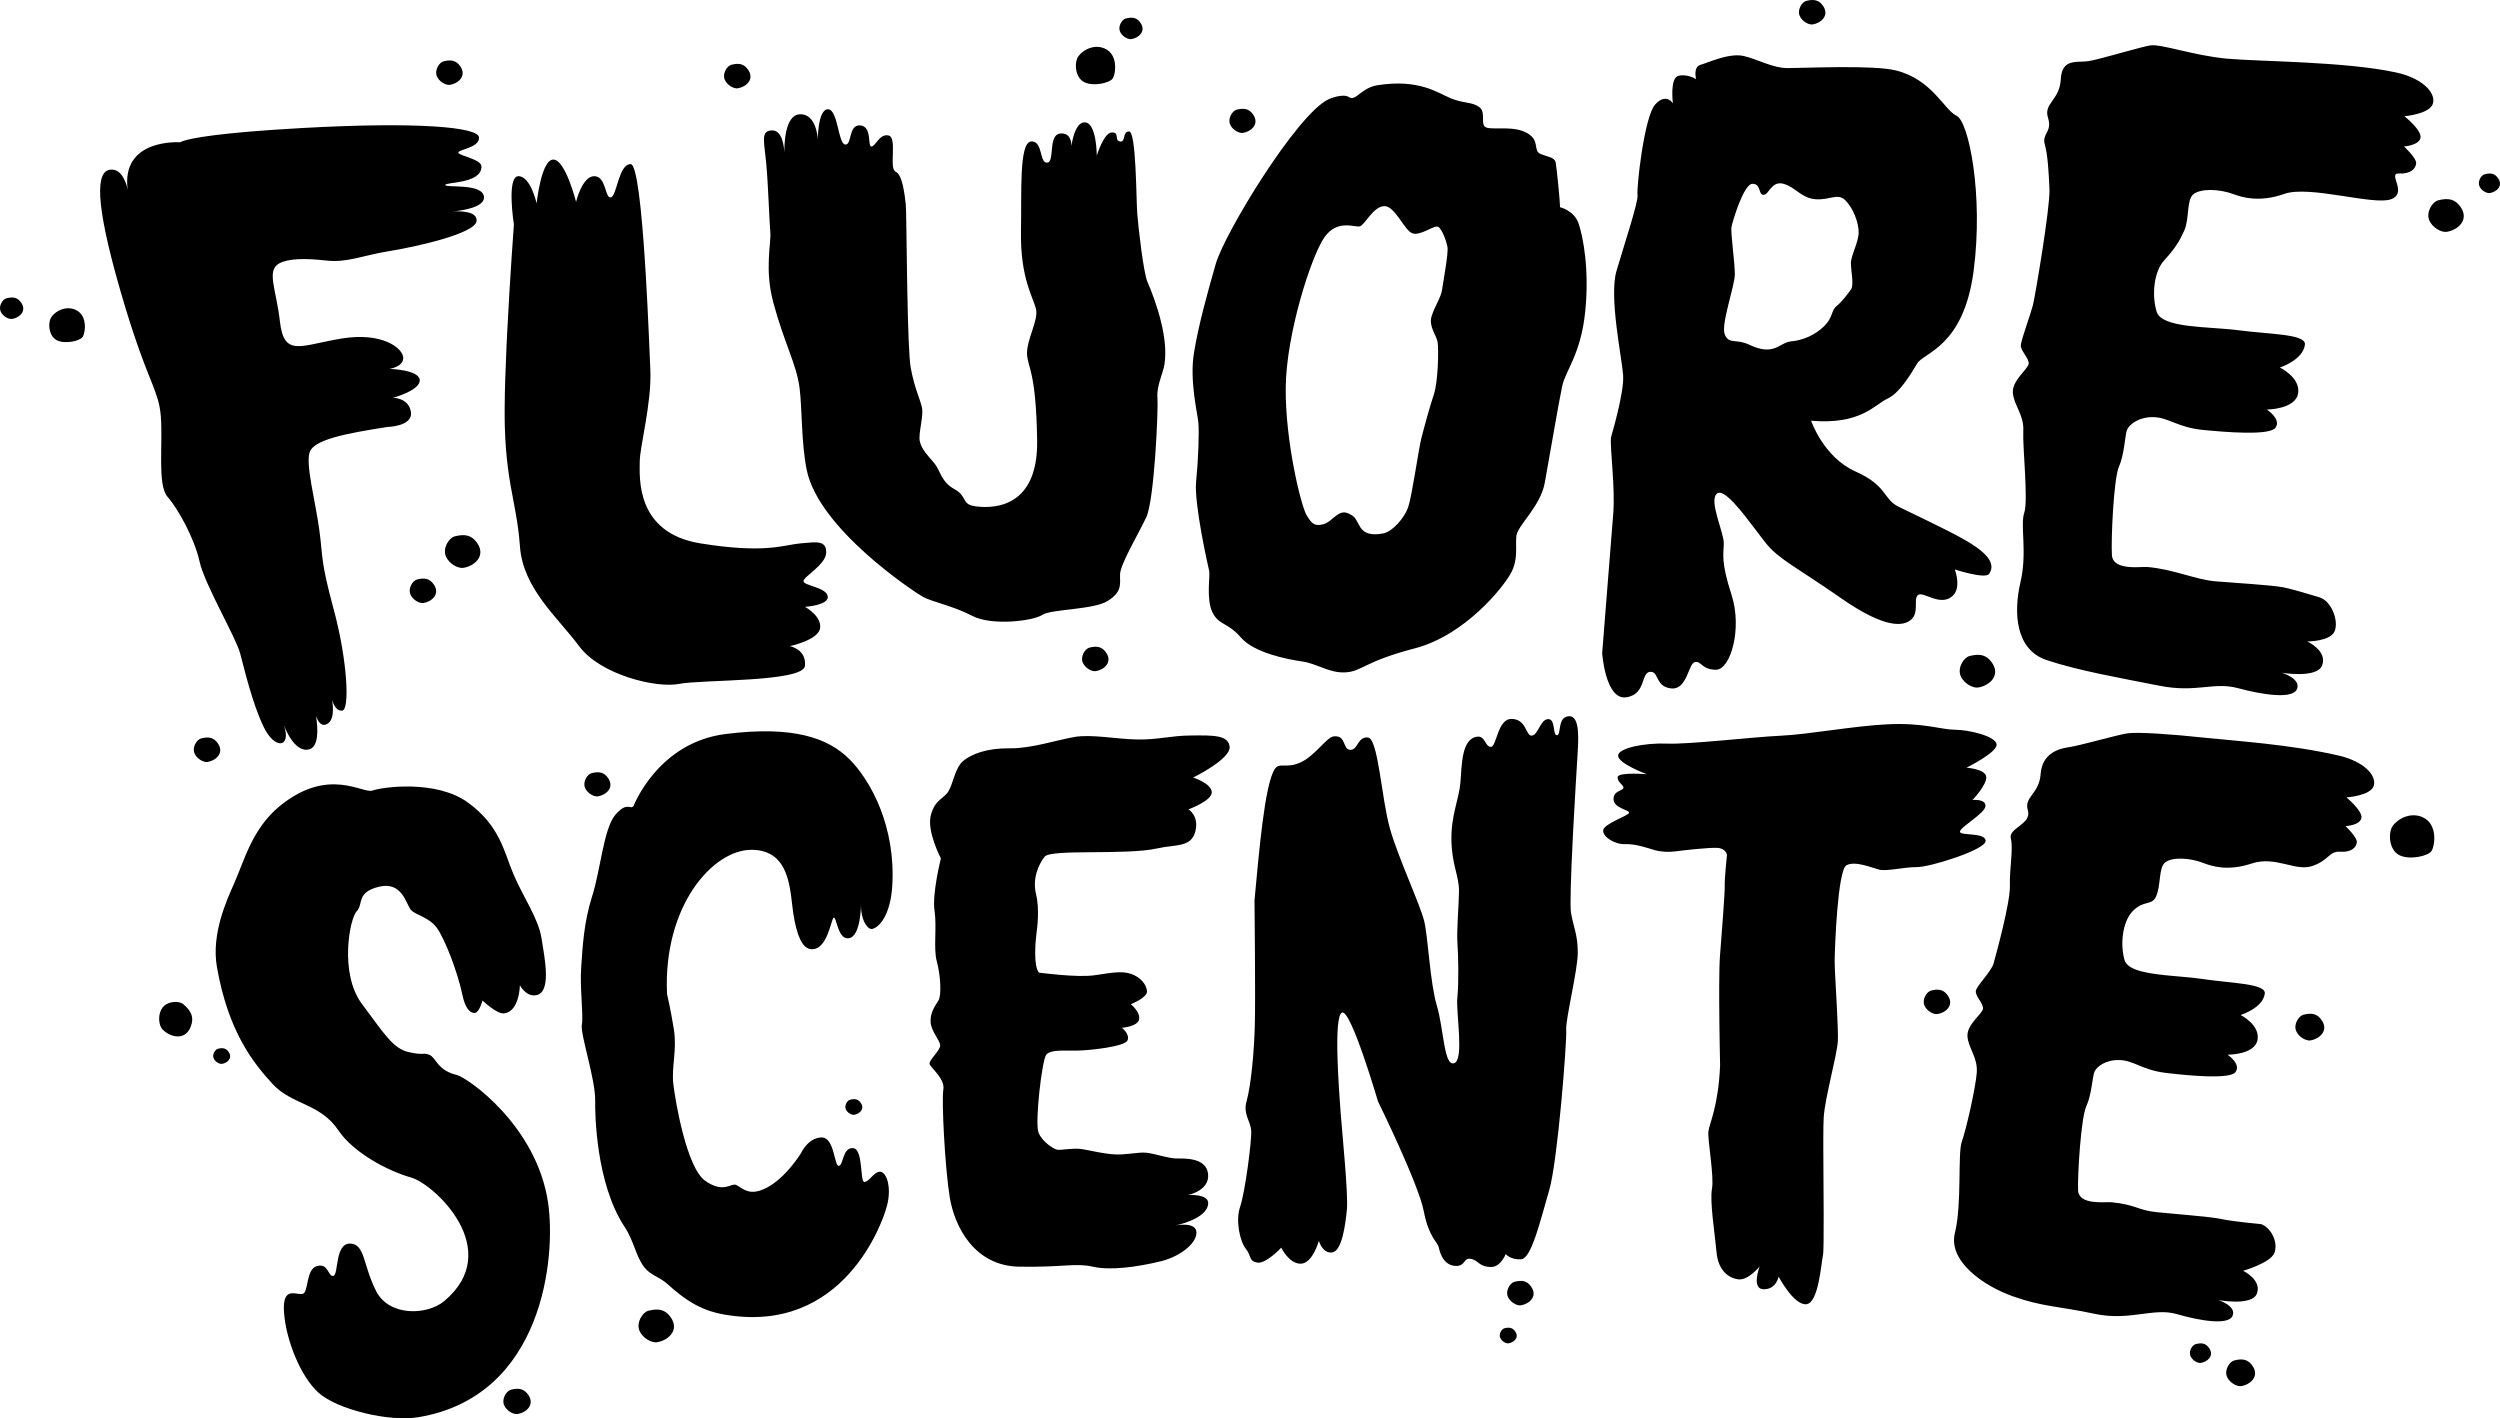 <?xml version="1.0" encoding="UTF-8"?>
<svg width="104px" height="59px" viewBox="0 0 104 59" version="1.1" xmlns="http://www.w3.org/2000/svg" xmlns:xlink="http://www.w3.org/1999/xlink">
    <title>Combined Shape</title>
    <g id="xs-320px" stroke="none" stroke-width="1" fill="none" fill-rule="evenodd">
        <g id="index" transform="translate(-108, -380)" fill="#000000">
            <path d="M119.636,413.534 C121.664,411.875 123.098,413.032 123.496,412.887 C123.893,412.742 126.147,412.422 127.472,413.39 C128.797,414.358 128.961,415.42 129.359,416.364 C129.757,417.306 130.4,418.212 130.527,419.029 C130.653,419.847 130.967,421.299 130.29,421.403 C129.872,421.467 129.628,420.987 129.628,420.987 C129.628,420.987 129.611,422.103 128.953,422.157 C128.66,422.181 128.073,421.623 128.073,421.623 C128.073,421.623 127.936,422.122 127.759,422.137 C127.526,422.157 127.343,421.887 127.243,421.416 C127.031,420.403 126.502,419.061 126.18,418.609 C125.858,418.156 125.3,418.074 125.098,417.855 C124.896,417.634 124.744,416.654 123.773,416.887 C122.802,417.119 123.13,417.613 122.839,417.908 C122.549,418.204 122.105,420.489 123.058,421.766 C124.011,423.042 124.352,423.617 125.004,423.768 C125.657,423.918 125.598,423.768 125.873,423.885 C126.142,424.001 126.192,424.527 126.998,424.717 C127.435,424.82 130.323,426.81 130.8,430.032 C131.132,432.274 130.619,438.092 125.4,438.956 C124.172,439.16 122.012,438.629 121.244,437.931 C120.474,437.233 119.892,435.691 119.816,434.605 C119.759,433.792 120.042,433.774 120.306,433.808 L120.404,433.822 C120.468,433.83 120.528,433.837 120.578,433.829 C120.855,433.786 120.703,432.806 121.186,432.669 C121.668,432.532 121.644,433.121 121.868,433.077 C122.092,433.032 121.921,431.697 122.584,431.733 C123.187,431.765 123.099,432.626 123.644,433.703 C124.188,434.781 125.778,434.714 126.479,434.126 C129.016,432 126.062,429.253 125.097,428.983 C124.132,428.713 122.7,427.95 122.079,427.025 C121.316,425.888 120.147,425.972 119.339,425.092 C118.531,424.212 117.495,422.92 117.023,420.22 C116.78,418.833 117.46,417.383 117.737,416.76 C118.158,415.813 118.489,414.473 119.636,413.534 Z M129.254,437.813 C129.583,437.728 129.801,437.771 129.979,438.031 C130.265,438.45 129.876,438.774 129.524,438.825 C129.372,438.847 129.073,438.704 128.968,438.447 C128.863,438.19 129.067,437.862 129.254,437.813 Z M200.943,436.595 C201.29,436.505 201.52,436.55 201.708,436.825 C202.01,437.267 201.599,437.61 201.227,437.663 C201.067,437.686 200.751,437.535 200.64,437.264 C200.53,436.993 200.745,436.646 200.943,436.595 Z M199.342,435.915 C199.596,435.849 199.765,435.882 199.902,436.084 C200.123,436.407 199.822,436.658 199.551,436.697 C199.433,436.714 199.202,436.603 199.121,436.405 C199.04,436.207 199.197,435.952 199.342,435.915 Z M170.585,435.256 C170.789,435.204 170.924,435.23 171.034,435.392 C171.211,435.651 170.97,435.852 170.752,435.883 C170.658,435.896 170.473,435.808 170.408,435.649 C170.343,435.49 170.469,435.286 170.585,435.256 Z M134.97,434.528 C135.396,434.418 135.679,434.473 135.91,434.811 C136.28,435.354 135.776,435.774 135.32,435.839 C135.123,435.867 134.735,435.682 134.599,435.35 C134.464,435.017 134.728,434.591 134.97,434.528 Z M196.5,410.507 C196.929,410.443 198.359,410.544 199.668,410.684 C200.977,410.823 203.295,410.966 205.311,411.437 C206.304,411.67 206.857,412.227 206.755,412.666 C206.653,413.105 205.612,413.172 205.612,413.172 C205.612,413.172 206.301,413.738 206.233,414.038 C206.164,414.338 205.574,414.367 205.574,414.367 C205.574,414.367 206.059,414.824 206.044,415.034 C206.029,415.244 205.825,415.465 205.356,415.432 C204.888,415.398 204.883,415.797 204.183,416.029 C203.483,416.262 202.659,415.593 201.67,415.922 C200.681,416.251 200.013,416.039 199.646,415.896 C199.109,415.686 198.369,415.641 198.069,415.878 C197.789,416.101 197.907,416.829 197.685,417.307 C197.507,417.689 197.17,417.43 196.711,417.914 C196.3,418.348 196.191,419.262 196.379,419.933 C196.51,420.4 197.452,420.515 198.413,420.601 L198.773,420.633 C199.071,420.659 199.362,420.687 199.62,420.726 C200.809,420.904 202.269,420.913 202.215,421.332 C202.137,421.943 201.209,422.223 201.209,422.223 C201.209,422.223 202.028,422.634 201.913,423.259 C201.798,423.885 200.668,423.876 200.668,423.876 C200.668,423.876 201.252,424.269 200.993,424.603 C200.756,424.908 199.051,424.747 198.093,424.632 C197.136,424.518 196.764,424.116 196.176,424.098 C195.589,424.079 195.214,424.382 195.129,424.587 C195.043,424.792 195.014,425.541 194.791,426.019 C194.569,426.496 194.422,428.88 194.448,429.516 C194.473,430.151 195.592,429.99 195.826,430.012 C196.832,430.107 196.948,430.349 197.72,430.427 C198.492,430.505 199.978,430.615 200.409,430.711 C200.872,430.815 202.071,430.925 202.071,430.925 C202.506,431.096 202.782,431.719 202.611,432.13 C202.441,432.54 201.315,432.865 201.315,432.865 C201.315,432.865 202.112,433.25 201.883,433.821 C201.674,434.342 200.286,434.083 200.286,434.083 C200.286,434.083 201.046,434.325 200.876,434.736 C200.705,435.146 199.518,434.945 198.549,434.665 C197.58,434.385 196.591,434.969 195.129,434.654 C193.668,434.339 192.982,434.369 191.741,433.929 C190.501,433.489 189.03,432.459 189.325,431.282 C189.621,430.106 189.435,427.974 189.611,427.494 C189.786,427.013 190.189,425.248 190.234,424.618 C190.279,423.987 189.882,423.607 189.847,423.111 C189.811,422.615 190.479,422.17 190.494,421.959 C190.509,421.749 190.178,421.444 190.193,421.234 C190.208,421.024 190.837,420.424 190.933,420.078 C191.028,419.733 191.632,417.548 191.612,416.842 C191.591,416.137 191.761,415.306 191.65,414.876 C191.539,414.445 192.53,414.289 192.359,413.713 C192.187,413.138 192.83,413.042 192.89,412.201 C192.95,411.361 193.605,411.147 194.056,411.085 C194.509,411.023 196.072,410.57 196.5,410.507 Z M138.181,410.535 C140.996,410.182 142.44,410.692 143.333,411.58 C144.226,412.468 145.276,414.406 145.117,416.873 C145.05,417.911 144.67,418.543 144.285,418.645 C144.133,418.685 143.817,418.361 143.817,417.65 C143.817,417.65 143.811,419.014 143.278,419.034 C142.845,419.05 142.801,418.139 142.686,418.172 C142.571,418.204 142.428,419.568 141.723,419.484 C141.382,419.443 141.146,418.936 141.002,418.004 C140.858,417.072 140.904,415.368 139.277,415.352 C137.65,415.336 135.577,417.701 135.749,421.356 C135.749,421.356 135.898,421.971 136.033,422.825 C136.169,423.679 135.93,424.378 136.009,425.08 C136.088,425.782 136.56,428.575 137.335,429.12 C138.11,429.666 138.414,429.197 138.623,429.293 C138.832,429.388 139.063,429.678 139.563,429.543 C140.063,429.409 140.72,428.901 141.328,427.964 L141.328,427.964 L141.351,427.917 C141.428,427.772 141.697,427.336 142.167,427.317 C142.72,427.295 142.699,428.522 142.895,428.5 C143.09,428.478 143.046,427.732 143.486,427.762 C143.925,427.792 143.765,429.193 143.961,429.171 C144.157,429.149 144.318,428.815 144.548,428.75 C144.889,428.654 145.145,429.474 144.845,430.337 L144.845,430.337 L144.839,430.358 C144.728,430.718 143.142,435.568 138.118,434.683 C137.093,434.502 136.46,434.038 135.755,433.406 C135.433,433.117 135.062,433.052 134.806,432.721 C134.433,432.24 134.386,431.645 133.982,431.035 C132.789,429.232 132.75,426.316 132.76,425.798 C132.776,424.888 132.131,423.024 132.205,422.62 C132.278,422.217 132.116,421.129 132.177,420.253 C132.237,419.377 132.284,418.384 132.635,417.278 C132.987,416.172 133.112,414.459 133.603,413.891 C134.094,413.322 134.216,413.704 134.355,413.53 C134.355,413.53 135.367,410.889 138.181,410.535 Z M171.001,433.323 C171.319,433.241 171.531,433.282 171.702,433.534 C171.979,433.939 171.603,434.253 171.262,434.302 C171.115,434.323 170.826,434.185 170.724,433.936 C170.623,433.688 170.82,433.37 171.001,433.323 Z M186.541,410.13 C188.021,410.059 188.754,410.355 189.341,410.358 C189.929,410.361 191.044,410.634 191.06,410.972 C191.076,411.31 189.806,411.936 189.806,411.936 C189.806,411.936 190.613,411.989 190.629,412.327 C190.645,412.665 190.057,413.279 190.057,413.279 C190.057,413.279 190.611,413.222 190.595,413.531 C190.579,413.84 189.525,414.414 189.534,414.599 C189.543,414.783 190.585,414.61 190.603,414.978 C190.621,415.347 188.276,416.077 187.75,416.071 C187.224,416.066 186.491,416.255 186.179,416.178 C185.866,416.1 185.171,415.795 184.81,415.997 C184.448,416.2 184.326,419.41 184.322,419.965 C184.32,420.207 184.352,420.767 184.385,421.369 L184.413,421.889 C184.444,422.493 184.468,423.06 184.454,423.317 C184.42,423.904 183.918,425.654 183.866,426.488 C183.855,426.655 183.851,426.971 183.85,427.372 L183.85,427.799 C183.853,429.452 183.891,431.969 183.835,432.22 C183.759,432.563 183.654,434.232 183.13,434.257 C182.606,434.283 181.992,433.11 181.992,433.11 C181.992,433.11 181.894,433.639 181.368,433.634 C180.843,433.628 181.199,432.687 181.199,432.687 C181.199,432.687 180.732,433.264 180.328,433.222 C179.924,433.179 179.476,432.862 179.408,432.095 C179.34,431.328 179.12,429.983 179.218,429.454 C179.316,428.926 179.025,427.399 179.071,427.058 C179.116,426.717 179.484,426.021 179.556,424.323 C179.556,424.323 179.525,422.936 179.519,421.654 L179.519,421.029 C179.521,420.494 179.53,420.028 179.551,419.763 C179.629,418.804 179.761,417.073 179.749,416.827 C179.737,416.581 179.842,415.559 179.842,415.559 C179.842,415.559 179.798,415.284 179.426,415.271 C179.054,415.258 178.07,415.367 177.702,415.416 C177.333,415.464 177.022,415.418 176.834,415.365 C176.645,415.312 176.048,415.095 175.616,415.116 C175.184,415.136 174.674,414.822 174.692,414.544 C174.709,414.266 175.744,413.939 175.769,413.814 C175.794,413.69 175.142,413.629 175.124,413.26 C175.106,412.891 175.508,412.902 175.533,412.778 C175.558,412.653 175.274,412.544 175.295,412.327 C175.316,412.11 176.505,412.207 176.505,412.207 C176.505,412.207 175.33,411.771 175.314,411.443 C175.298,411.115 176.441,410.896 177.35,410.934 C178.259,410.972 180.841,410.665 182.074,410.606 C183.308,410.546 185.06,410.202 186.541,410.13 Z M157.558,410.596 C158.434,410.588 159.117,410.567 159.153,411.074 C159.189,411.581 157.637,412.346 157.637,412.346 C157.637,412.346 158.384,412.584 158.41,412.946 C158.436,413.309 157.439,413.67 157.439,413.67 C157.439,413.67 157.896,413.929 157.724,414.596 C157.553,415.264 156.881,415.126 156.167,415.289 C154.847,415.592 151.713,415.304 151.454,415.641 C151.195,415.978 150.944,416.551 151.099,417.195 C151.255,417.839 151.146,418.611 151.111,418.886 C151.075,419.162 150.986,420.205 151.223,420.461 C151.223,420.461 152.799,420.677 153.531,420.571 C154.263,420.464 154.668,420.381 155.061,420.517 C155.454,420.653 155.696,420.963 155.715,421.235 C155.734,421.507 155.041,421.774 155.041,421.774 C155.041,421.774 155.448,422.1 155.387,422.405 C155.327,422.709 154.673,422.756 154.673,422.756 C154.673,422.756 155.021,423.031 154.902,423.285 C154.783,423.539 153.343,423.696 152.824,423.705 C152.304,423.715 151.696,423.649 151.521,423.88 C151.346,424.11 151.039,426.725 151.205,427.123 C151.37,427.52 151.856,427.814 151.995,427.831 C152.133,427.849 152.592,427.761 152.923,427.793 C153.254,427.824 154.093,428.065 154.665,428.024 C155.237,427.984 155.479,427.912 155.811,427.97 C156.144,428.029 156.621,428.186 156.923,428.192 C157.224,428.198 158.178,428.13 158.256,428.834 C158.333,429.539 157.415,429.713 157.415,429.713 C157.415,429.713 158.283,429.651 158.261,430.062 C158.226,430.72 156.902,430.977 156.902,430.977 C156.902,430.977 157.767,430.807 157.772,431.271 C157.778,431.737 157.077,432.275 156.296,432.467 C155.318,432.707 154.188,432.862 153.464,432.695 C152.74,432.528 152.262,432.725 150.397,432.694 C148.532,432.662 147.704,431.028 147.506,429.787 C147.308,428.545 147.165,425.771 147.243,425.329 C147.321,424.887 146.741,424.436 146.675,424.277 C146.609,424.118 147.127,423.699 147.111,423.482 C147.095,423.265 146.741,422.908 146.714,422.528 C146.687,422.147 146.886,421.86 147.034,421.632 C147.182,421.403 147.12,420.534 146.972,419.998 C146.824,419.463 146.98,418.578 146.876,417.876 C146.771,417.174 147.141,415.71 147.141,415.71 C147.141,415.71 146.55,414.587 146.721,413.92 C146.893,413.253 147.257,413.236 147.453,412.922 C147.65,412.608 147.73,411.929 148.075,411.65 C148.42,411.37 149.05,411.116 150.01,411.13 C150.887,411.143 151.975,410.782 152.697,410.658 C153.418,410.534 154.456,410.752 155.333,410.763 C156.21,410.773 156.682,410.603 157.558,410.596 Z M173.262,409.796 C173.752,409.761 173.663,410.812 173.612,411.627 C173.589,411.993 173.515,413.19 173.449,414.451 L173.42,415.035 C173.353,416.394 173.307,417.691 173.353,417.968 C173.448,418.542 173.636,418.876 173.635,419.631 C173.634,420.385 173.121,422.393 173.154,422.855 C173.187,423.317 172.798,428.334 172.445,429.519 C172.365,429.789 172.284,430.082 172.201,430.375 L172.1,430.725 C171.848,431.591 171.579,432.365 171.282,432.386 C170.847,432.417 170.637,432.171 170.637,432.171 C170.637,432.171 170.43,432.699 170.047,432.706 C169.5,432.715 169.505,432.396 169.147,432.363 C168.9,432.341 168.948,432.638 168.621,432.662 C168.295,432.685 167.979,432.475 167.856,431.904 C167.8,431.643 167.444,431.498 167.228,430.382 C167.007,429.241 165.324,425.817 165.324,425.817 C165.324,425.817 164.202,421.981 163.83,422.123 C163.457,422.266 163.712,425.467 163.77,426.275 C163.828,427.083 164.094,429.675 164.031,430.317 C163.967,430.96 163.826,432.043 163.419,432.101 C163.013,432.158 162.865,431.618 162.865,431.618 C162.865,431.618 162.605,432.564 162.113,432.57 C161.621,432.576 161.299,431.903 161.299,431.903 C161.299,431.903 160.664,432.586 160.304,432.524 C159.944,432.463 160.066,432.251 159.826,431.949 C159.585,431.647 159.387,430.791 159.591,430.196 C159.795,429.602 160.078,427.436 160.05,427.032 C160.021,426.627 159.708,426.356 159.854,425.827 C160.05,425.117 160.171,423.745 160.201,422.641 C160.232,421.537 160.187,417.451 160.187,417.451 C160.374,415.465 160.609,412.635 161.029,411.996 C161.228,411.693 161.494,411.992 162.103,411.717 C162.692,411.451 163.191,410.669 163.476,410.634 C164.018,410.567 163.843,411.188 164.172,411.194 C164.5,411.2 164.461,410.651 164.901,410.678 C165.34,410.705 165.467,413.248 165.83,414.499 C166.192,415.749 167.094,417.658 167.252,418.342 C167.411,419.027 167.488,420.878 167.775,421.844 C168.063,422.81 168.066,424.375 168.493,424.229 C168.92,424.083 168.562,422.136 168.626,421.493 C168.69,420.851 168.666,419.75 168.629,419.231 C168.592,418.712 168.685,417.719 168.694,417.08 C168.703,416.441 168.398,415.999 168.379,414.956 C168.359,413.913 168.695,413.252 168.754,412.551 C168.814,411.851 168.789,410.746 169.439,410.647 C169.791,410.593 169.769,411.058 170.016,411.07 C170.263,411.081 170.29,409.919 170.863,409.908 C171.518,409.894 171.463,410.648 171.733,410.6 C172.003,410.552 172.069,409.938 172.395,409.915 C172.722,409.892 172.581,410.598 172.771,410.585 C172.962,410.571 172.772,409.831 173.262,409.796 Z M143.362,425.749 C143.566,425.697 143.701,425.723 143.811,425.885 C143.988,426.144 143.747,426.345 143.529,426.376 C143.435,426.389 143.25,426.301 143.185,426.142 C143.12,425.983 143.246,425.779 143.362,425.749 Z M117.065,423.63 C117.268,423.577 117.403,423.603 117.514,423.765 C117.691,424.024 117.45,424.225 117.232,424.256 C117.137,424.27 116.952,424.181 116.887,424.022 C116.822,423.863 116.949,423.66 117.065,423.63 Z M203.82,422.214 C204.167,422.124 204.398,422.169 204.585,422.444 C204.887,422.886 204.476,423.228 204.105,423.282 C203.944,423.305 203.628,423.154 203.518,422.883 C203.407,422.612 203.622,422.265 203.82,422.214 Z M114.74,421.947 C114.934,421.645 115.436,421.614 115.627,421.776 C115.963,422.059 116.081,422.321 115.937,422.703 C115.705,423.318 115.07,423.15 114.754,422.816 C114.617,422.672 114.545,422.25 114.74,421.947 Z M188.331,421.208 C188.649,421.126 188.86,421.167 189.032,421.419 C189.308,421.824 188.933,422.138 188.592,422.186 C188.445,422.207 188.156,422.07 188.054,421.821 C187.953,421.573 188.15,421.255 188.331,421.208 Z M207.479,414.466 C207.602,414.168 208.12,413.812 208.632,413.944 C209.455,414.157 209.296,415.199 209.147,415.408 C208.998,415.617 208.237,415.785 207.821,415.578 C207.405,415.37 207.357,414.764 207.479,414.466 Z M132.609,412.164 C132.922,412.083 133.13,412.124 133.3,412.372 C133.572,412.771 133.202,413.081 132.866,413.129 C132.721,413.15 132.435,413.013 132.336,412.768 C132.236,412.524 132.43,412.21 132.609,412.164 Z M116.366,410.719 C116.684,410.637 116.895,410.678 117.067,410.93 C117.343,411.335 116.967,411.649 116.627,411.698 C116.479,411.719 116.19,411.581 116.089,411.332 C115.988,411.084 116.185,410.766 116.366,410.719 Z M120.584,385.325 C125.349,385.06 127.891,385.283 127.927,385.714 C127.963,386.145 127.055,386.22 127.066,386.349 C127.077,386.478 128.02,386.618 128.028,386.92 C128.046,387.656 126.515,387.566 126.526,387.695 C126.537,387.824 128.042,387.613 128.132,388.169 C128.205,388.621 127.218,388.76 126.845,388.797 C127.152,388.779 127.86,388.781 127.826,389.192 C127.782,389.716 125.304,390.268 124.188,390.447 C123.071,390.627 122.445,390.939 121.566,390.838 C120.687,390.738 119.992,390.752 119.618,390.956 C119.069,391.256 119.494,392.03 119.646,393.383 C119.815,394.887 120.532,394.352 122.228,394.08 C123.903,393.811 124.741,394.478 124.774,394.866 C124.806,395.254 124.205,395.347 124.205,395.347 C124.205,395.347 125.426,395.376 125.461,395.807 C125.497,396.237 124.348,396.549 124.348,396.549 C124.348,396.549 125,396.539 125.094,397.138 C125.187,397.738 124.123,397.761 124.123,397.761 C122.319,398.04 121.057,398.299 120.882,398.81 C120.707,399.321 121.113,400.807 121.281,402.03 C121.448,403.252 121.318,403.263 121.885,405.362 C122.452,407.462 122.559,409.535 122.235,409.562 C121.911,409.589 121.803,409.077 121.803,409.077 L121.812,409.121 C121.846,409.303 121.949,409.993 121.565,410.138 C121.357,410.216 121.227,410.015 121.147,409.78 C121.23,410.318 121.266,411.057 120.868,411.171 C120.23,411.354 119.804,410.153 119.804,410.153 C120.144,411.101 119.436,411.225 118.961,410.223 C118.486,409.222 118.179,407.881 117.99,407.181 C117.801,406.481 116.51,404.311 116.3,403.353 C116.089,402.394 115.398,401.15 114.969,400.666 C114.54,400.181 114.783,398.469 114.689,397.306 C114.648,396.808 114.537,396.482 114.336,395.973 L114.251,395.759 C113.981,395.081 113.579,394.071 113.012,392.11 C111.911,388.298 112.009,387.119 112.591,387.058 C113.096,387.004 113.27,387.693 113.308,387.877 L113.316,387.922 C113.003,385.736 115.499,385.919 115.499,385.919 C115.499,385.919 115.514,385.904 115.587,385.877 L115.638,385.859 C115.969,385.752 117.062,385.52 120.584,385.325 Z M178.743,382.696 C179.065,382.604 179.939,382.192 180.536,382.329 C181.134,382.466 181.732,382.833 182.376,382.833 C183.02,382.833 185.925,382.694 186.87,382.93 C188.384,383.307 188.887,384.586 189.393,384.815 C189.899,385.045 190.517,388.105 190.103,391.267 C189.689,394.43 188.033,394.66 187.757,395.118 C187.481,395.576 187.021,396.356 186.516,396.585 C186.009,396.814 185.412,397.685 183.342,397.502 C183.342,397.502 183.855,399.017 185.182,399.61 C186.516,400.206 186.332,400.756 186.975,401.077 C187.619,401.398 188.907,401.994 189.643,402.406 C190.379,402.819 191.115,403.346 190.747,403.873 C190.587,404.103 189.321,403.69 189.321,403.69 C189.321,403.69 189.61,404.445 189.229,404.79 C188.723,405.248 188.033,404.607 187.803,404.744 C187.72,404.794 187.703,404.899 187.7,405.027 L187.699,405.233 C187.696,405.414 187.674,405.607 187.527,405.753 C187.205,406.074 186.424,406.165 184.584,404.882 C182.744,403.598 182.008,403.277 181.456,402.59 C181.384,402.5 181.303,402.394 181.215,402.278 L181.031,402.035 C180.459,401.276 179.721,400.312 179.433,400.527 C179.065,400.802 179.709,402.131 179.709,402.59 C179.709,403.048 179.571,403.323 180.031,404.744 C180.49,406.165 179.985,407.861 179.387,407.861 C178.789,407.861 178.789,407.495 178.513,407.54 C178.237,407.586 178.191,408.686 177.547,408.64 C176.903,408.595 176.995,407.999 176.719,407.953 C176.22,407.87 176.535,408.87 175.661,409.007 C174.787,409.145 174.65,407.174 174.65,407.174 C174.65,407.174 174.771,405.639 174.892,404.118 L174.93,403.64 C175.006,402.692 175.076,401.815 175.109,401.398 C175.201,400.252 174.971,398.694 175.017,398.189 C175.017,398.189 175.569,396.356 175.523,395.622 C175.477,394.889 174.925,392.368 175.247,391.267 C175.569,390.167 176.167,388.38 176.121,388.105 C176.075,387.83 176.397,384.85 176.857,384.346 C177.317,383.842 177.593,384.3 177.593,384.3 C177.593,384.3 177.455,383.246 177.823,383.154 C178.191,383.062 178.559,383.292 178.559,383.292 C178.559,383.292 178.421,382.787 178.743,382.696 Z M197.447,381.89 C197.897,381.815 199.27,382.317 200.651,382.441 C202.032,382.565 205.545,382.554 207.676,383.014 C208.725,383.241 209.317,383.818 209.217,384.282 C209.118,384.746 208.023,384.835 208.023,384.835 C208.023,384.835 208.76,385.418 208.693,385.735 C208.626,386.053 208.005,386.093 208.005,386.093 C208.005,386.093 208.524,386.566 208.512,386.787 C208.5,387.009 208.289,387.245 207.795,387.218 C207.301,387.191 208.19,388.035 207.457,388.292 C206.725,388.549 204.07,387.7 203.034,388.064 C201.999,388.428 201.292,388.218 200.903,388.073 C200.333,387.862 199.554,387.828 199.243,388.083 C198.951,388.322 199.089,389.087 198.864,389.594 C198.683,390 198.503,390.315 198.029,390.833 C197.603,391.297 197.505,392.261 197.715,392.964 C197.925,393.667 199.887,393.575 201.142,393.741 C202.396,393.907 203.933,393.891 203.885,394.333 C203.814,394.978 202.842,395.289 202.842,395.289 C202.842,395.289 203.711,395.706 203.601,396.367 C203.491,397.028 202.301,397.038 202.301,397.038 C202.301,397.038 202.924,397.442 202.657,397.798 C202.412,398.124 200.615,397.984 199.605,397.881 C198.595,397.777 198.196,397.361 197.577,397.352 C196.958,397.344 196.569,397.668 196.483,397.886 C196.396,398.104 196.379,398.893 196.153,399.399 C195.928,399.906 195.816,402.418 195.855,403.087 C195.893,403.756 197.068,403.566 197.314,403.586 C198.375,403.667 199.342,404.114 200.156,404.182 C200.97,404.251 202.536,404.34 202.992,404.434 C203.122,404.46 203.293,404.503 203.472,404.552 L203.745,404.628 C204.152,404.744 204.529,404.862 204.529,404.862 C204.991,405.035 205.295,405.817 205.123,406.252 C204.951,406.687 203.985,406.685 203.985,406.685 C203.985,406.685 204.831,407.076 204.6,407.681 C204.389,408.234 202.923,407.986 202.923,407.986 C202.923,407.986 203.728,408.226 203.556,408.662 C203.384,409.097 202.13,408.906 201.105,408.629 C200.079,408.352 199.384,408.833 197.84,408.528 C196.295,408.222 194.454,407.901 193.141,407.46 C191.826,407.019 191.762,405.46 192.052,404.216 C192.343,402.973 192.032,401.845 192.208,401.336 C192.384,400.827 192.134,398.591 192.169,397.926 C192.205,397.261 191.781,396.868 191.735,396.347 C191.688,395.826 192.383,395.345 192.395,395.123 C192.407,394.902 192.053,394.586 192.065,394.365 C192.077,394.143 192.473,393.07 192.567,392.705 C192.661,392.34 193.293,388.605 193.258,387.863 C193.224,387.12 193.186,386.451 193.062,386 C192.938,385.549 193.386,385.499 193.196,384.896 C193.006,384.293 193.68,384.181 193.729,383.295 C193.763,382.655 194.103,382.585 194.468,382.568 L194.637,382.562 C194.722,382.559 194.805,382.554 194.884,382.542 C195.088,382.511 195.505,382.4 195.95,382.278 L196.399,382.155 C196.843,382.033 197.254,381.922 197.447,381.89 Z M189.932,407.291 C190.358,407.181 190.641,407.237 190.871,407.574 C191.241,408.117 190.738,408.537 190.282,408.602 C190.084,408.63 189.697,408.446 189.561,408.113 C189.425,407.78 189.689,407.354 189.932,407.291 Z M131.018,386.638 C131.522,386.638 131.964,388.398 131.964,388.398 C131.964,388.398 132.216,387.329 132.721,387.329 C133.225,387.329 133.162,388.272 133.414,388.209 C133.667,388.147 133.73,386.827 134.234,386.827 C134.498,386.827 134.693,388.785 134.828,390.851 L134.862,391.392 C134.964,393.103 135.027,394.778 135.054,395.376 C135.117,396.758 134.613,398.581 134.613,399.21 C134.613,399.839 134.423,402.164 137.135,402.604 C139.848,403.044 140.604,402.667 141.298,402.604 C141.992,402.541 142.37,402.478 142.37,402.981 C142.37,403.484 141.424,403.987 141.424,404.176 C141.424,404.364 142.37,404.427 142.433,404.804 C142.497,405.182 141.487,405.244 141.487,405.244 C141.487,405.244 142.181,405.621 142.118,406.124 C142.055,406.627 140.857,406.879 140.857,406.879 C140.857,406.879 141.55,407.004 141.487,407.696 C141.424,408.387 137.199,408.262 136.253,408.45 C135.306,408.639 132.973,408.073 132.09,406.879 C131.207,405.684 129.756,404.49 129.63,402.73 C129.59,402.174 129.519,401.712 129.438,401.263 L129.355,400.816 C129.199,399.992 129.036,399.121 128.999,397.701 C128.996,397.59 128.995,397.471 128.994,397.346 L128.994,396.954 C128.999,396.203 129.031,395.29 129.073,394.36 L129.098,393.852 C129.212,391.566 129.378,389.341 129.378,389.341 C129.378,389.341 129.062,387.329 129.567,387.329 C130.072,387.329 130.324,388.461 130.324,388.461 C130.324,388.461 130.513,386.638 131.018,386.638 Z M165.305,383.545 C167.033,383.273 167.806,383.862 168.351,384.089 C168.897,384.315 169.215,384.225 169.534,384.451 C169.852,384.678 169.534,385.222 169.852,385.312 C170.17,385.403 170.988,385.222 171.534,385.539 C172.08,385.856 171.762,386.264 172.08,386.4 C172.398,386.536 172.671,386.536 172.716,386.762 C172.762,386.989 172.898,388.394 172.898,388.62 C172.898,388.62 173.489,388.756 173.671,389.3 C173.853,389.844 174.126,391.203 173.944,392.971 C173.762,394.738 173.126,395.418 172.989,396.052 C172.853,396.686 172.444,399.088 172.262,400.085 C172.08,401.082 171.125,401.852 171.08,402.305 C171.034,402.759 171.171,403.257 170.852,403.846 C170.534,404.435 168.943,406.429 166.851,406.973 C164.76,407.517 164.669,407.925 163.987,407.97 C163.305,408.015 162.804,407.607 162.168,407.517 C161.531,407.426 160.167,407.154 159.622,406.52 C159.076,405.885 158.712,406.021 158.44,405.478 C158.167,404.934 158.349,403.937 158.303,403.756 C158.258,403.574 157.667,400.946 157.758,400.04 C157.849,399.133 157.894,397.955 157.849,397.547 C157.803,397.14 157.485,395.825 157.667,394.693 C157.849,393.56 158.212,392.245 158.576,390.976 C158.94,389.708 161.94,384.768 163.259,384.134 C163.259,384.134 163.85,383.862 164.123,384.043 C164.396,384.225 164.63,383.651 165.305,383.545 Z M153.317,406.942 C153.635,406.86 153.846,406.901 154.018,407.153 C154.294,407.558 153.919,407.872 153.578,407.92 C153.431,407.942 153.142,407.804 153.04,407.555 C152.939,407.307 153.136,406.989 153.317,406.942 Z M142.442,384.545 C142.862,384.545 142.862,385.97 143.156,386.012 C143.451,386.054 143.282,385.174 143.787,385.216 C144.292,385.258 144.081,386.096 144.25,386.096 C144.418,386.096 144.586,385.551 144.964,385.635 C145.343,385.719 144.964,387.018 145.259,387.143 C145.553,387.269 145.637,388.149 145.679,388.485 C145.7,388.647 145.71,390.051 145.735,391.554 L145.745,392.121 C145.771,393.537 145.813,394.915 145.889,395.315 C146.057,396.195 146.268,396.572 146.352,396.949 C146.436,397.327 146.184,398.039 146.268,398.374 C146.352,398.71 146.604,398.961 146.856,399.254 C147.109,399.548 147.151,400.05 147.697,400.344 C148.244,400.637 147.992,400.972 148.538,401.056 C149.085,401.14 151.187,401.308 151.145,398.332 C151.103,395.357 150.725,395.273 150.725,394.687 C150.725,394.1 151.187,393.346 151.103,392.885 C151.019,392.424 150.431,391.627 150.473,389.574 C150.504,388.023 150.388,385.928 150.893,385.886 C151.397,385.844 151.229,386.808 151.566,386.766 C151.902,386.725 151.566,385.551 152.154,385.551 C152.502,385.551 152.57,385.843 152.569,386.082 L152.568,386.08 L152.585,385.982 C152.648,385.635 152.778,385.182 153.039,385.102 L153.121,385.09 C153.626,385.09 153.626,386.473 153.626,386.473 C153.626,386.473 153.92,385.509 154.257,385.509 C154.593,385.509 154.341,385.844 154.593,385.886 C154.845,385.928 154.677,385.467 154.971,385.467 C155.266,385.467 155.266,388.275 155.308,388.862 C155.35,389.448 155.572,391.348 155.728,391.711 C156.107,392.591 156.611,394.058 156.443,395.148 C156.385,395.523 156.107,396.069 156.149,396.531 C156.191,396.991 156.023,400.805 155.686,401.517 C155.35,402.23 154.593,403.487 154.593,403.906 C154.593,404.325 154.677,404.618 154.088,404.995 C153.5,405.373 151.734,405.331 151.355,405.582 C150.977,405.834 149.253,406.043 148.454,405.624 C147.655,405.205 146.772,405.037 146.394,404.828 C146.063,404.645 142.063,402.02 141.559,399.548 C141.333,398.442 141.368,396.982 141.264,396.153 C141.138,395.148 140.634,394.31 140.171,392.591 C139.796,391.2 140.087,390.119 140.045,389.658 C140.003,389.197 139.961,387.73 139.876,386.808 C139.793,385.886 139.624,385.425 140.129,385.425 C140.555,385.425 140.621,386.139 140.631,386.363 C140.625,386.054 140.637,384.792 141.264,384.755 C141.979,384.713 142.021,385.803 142.021,385.803 C142.021,385.803 142.021,384.545 142.442,384.545 Z M125.348,404.107 C125.666,404.025 125.877,404.066 126.049,404.318 C126.325,404.724 125.949,405.037 125.609,405.086 C125.461,405.107 125.172,404.969 125.071,404.72 C124.969,404.472 125.167,404.154 125.348,404.107 Z M126.916,402.313 C127.342,402.203 127.625,402.259 127.855,402.596 C128.226,403.139 127.722,403.559 127.266,403.624 C127.068,403.653 126.681,403.468 126.545,403.135 C126.41,402.802 126.674,402.376 126.916,402.313 Z M165.578,388.575 C165.123,388.598 164.782,389.345 164.578,389.413 C164.373,389.481 163.646,389.096 163.1,389.866 C162.554,390.637 161.509,393.877 161.486,396.12 C161.463,398.363 162.123,401.037 162.35,401.422 C162.577,401.807 162.691,401.898 163.055,401.807 C163.418,401.716 163.671,401.17 164.078,401.354 C164.328,401.467 164.35,401.49 164.555,401.875 C164.76,402.26 165.146,402.26 165.533,402.192 C165.919,402.124 166.419,401.558 166.578,401.105 C166.737,400.652 167.01,398.703 167.124,398.25 C167.238,397.797 167.465,396.958 167.647,396.414 C167.829,395.871 167.851,394.534 167.806,394.239 C167.761,393.945 167.42,393.582 167.556,393.152 C167.692,392.721 167.942,392.381 167.988,392.064 C168.033,391.747 168.261,390.523 168.215,390.274 C168.17,390.025 167.988,389.527 167.829,389.436 C167.67,389.345 167.101,389.821 166.76,389.708 C166.419,389.594 166.033,388.552 165.578,388.575 Z M182.192,387.646 C181.686,387.509 181.594,388.105 181.364,388.105 C181.134,388.105 181.272,387.646 180.904,387.646 C180.536,387.646 180.077,389.205 180.031,389.434 C179.985,389.663 180.169,390.901 180.169,391.405 C180.169,391.909 179.571,393.514 179.755,393.926 C179.939,394.339 180.221,394.079 180.766,394.339 C181.824,394.843 182.008,394.247 182.514,394.201 C183.02,394.155 183.526,393.926 183.894,393.56 C184.262,393.193 184.17,392.918 184.4,392.734 C184.63,392.551 184.86,392.23 184.998,392.047 C185.136,391.863 184.998,391.267 184.998,390.947 C184.998,390.626 185.32,390.076 185.32,389.663 C185.32,389.251 185.09,388.655 184.768,388.334 C184.446,388.013 184.124,388.334 183.526,388.288 C182.928,388.242 182.698,387.784 182.192,387.646 Z M110.097,393.265 C110.195,393.026 110.611,392.739 111.022,392.846 C111.682,393.016 111.555,393.853 111.435,394.021 C111.315,394.189 110.705,394.323 110.371,394.157 C110.037,393.991 109.998,393.504 110.097,393.265 Z M108.268,392.409 C108.547,392.337 108.733,392.373 108.884,392.594 C109.127,392.95 108.796,393.226 108.497,393.269 C108.367,393.287 108.113,393.166 108.024,392.948 C107.935,392.729 108.108,392.45 108.268,392.409 Z M209.426,388.334 C209.852,388.224 210.135,388.28 210.365,388.617 C210.735,389.16 210.231,389.58 209.775,389.645 C209.578,389.674 209.19,389.489 209.055,389.156 C208.919,388.824 209.183,388.397 209.426,388.334 Z M211.363,387.249 C211.617,387.183 211.786,387.217 211.923,387.418 C212.144,387.742 211.844,387.992 211.572,388.031 C211.454,388.048 211.223,387.938 211.142,387.739 C211.061,387.541 211.218,387.286 211.363,387.249 Z M159.443,384.564 C159.757,384.483 159.965,384.524 160.134,384.772 C160.407,385.172 160.036,385.481 159.701,385.529 C159.555,385.55 159.27,385.414 159.17,385.169 C159.07,384.924 159.265,384.61 159.443,384.564 Z M138.424,382.695 C138.742,382.613 138.953,382.655 139.125,382.906 C139.401,383.312 139.025,383.625 138.685,383.674 C138.537,383.695 138.248,383.557 138.147,383.309 C138.046,383.06 138.243,382.742 138.424,382.695 Z M126.449,382.553 C126.767,382.47 126.978,382.512 127.15,382.764 C127.427,383.169 127.051,383.482 126.71,383.531 C126.563,383.552 126.274,383.414 126.172,383.166 C126.071,382.918 126.268,382.599 126.449,382.553 Z M152.808,382.437 C152.917,382.173 153.375,381.857 153.828,381.974 C154.557,382.163 154.416,383.086 154.284,383.271 C154.152,383.456 153.479,383.604 153.11,383.421 C152.742,383.237 152.699,382.701 152.808,382.437 Z M154.833,380.769 C155.111,380.698 155.297,380.734 155.447,380.954 C155.689,381.309 155.36,381.584 155.062,381.627 C154.932,381.645 154.679,381.524 154.59,381.307 C154.502,381.089 154.674,380.811 154.833,380.769 Z M183.14,380.038 C183.459,379.956 183.67,379.997 183.842,380.249 C184.118,380.654 183.742,380.968 183.402,381.017 C183.254,381.038 182.965,380.9 182.864,380.651 C182.762,380.403 182.96,380.085 183.14,380.038 Z" id="Combined-Shape"></path>
        </g>
    </g>
</svg>